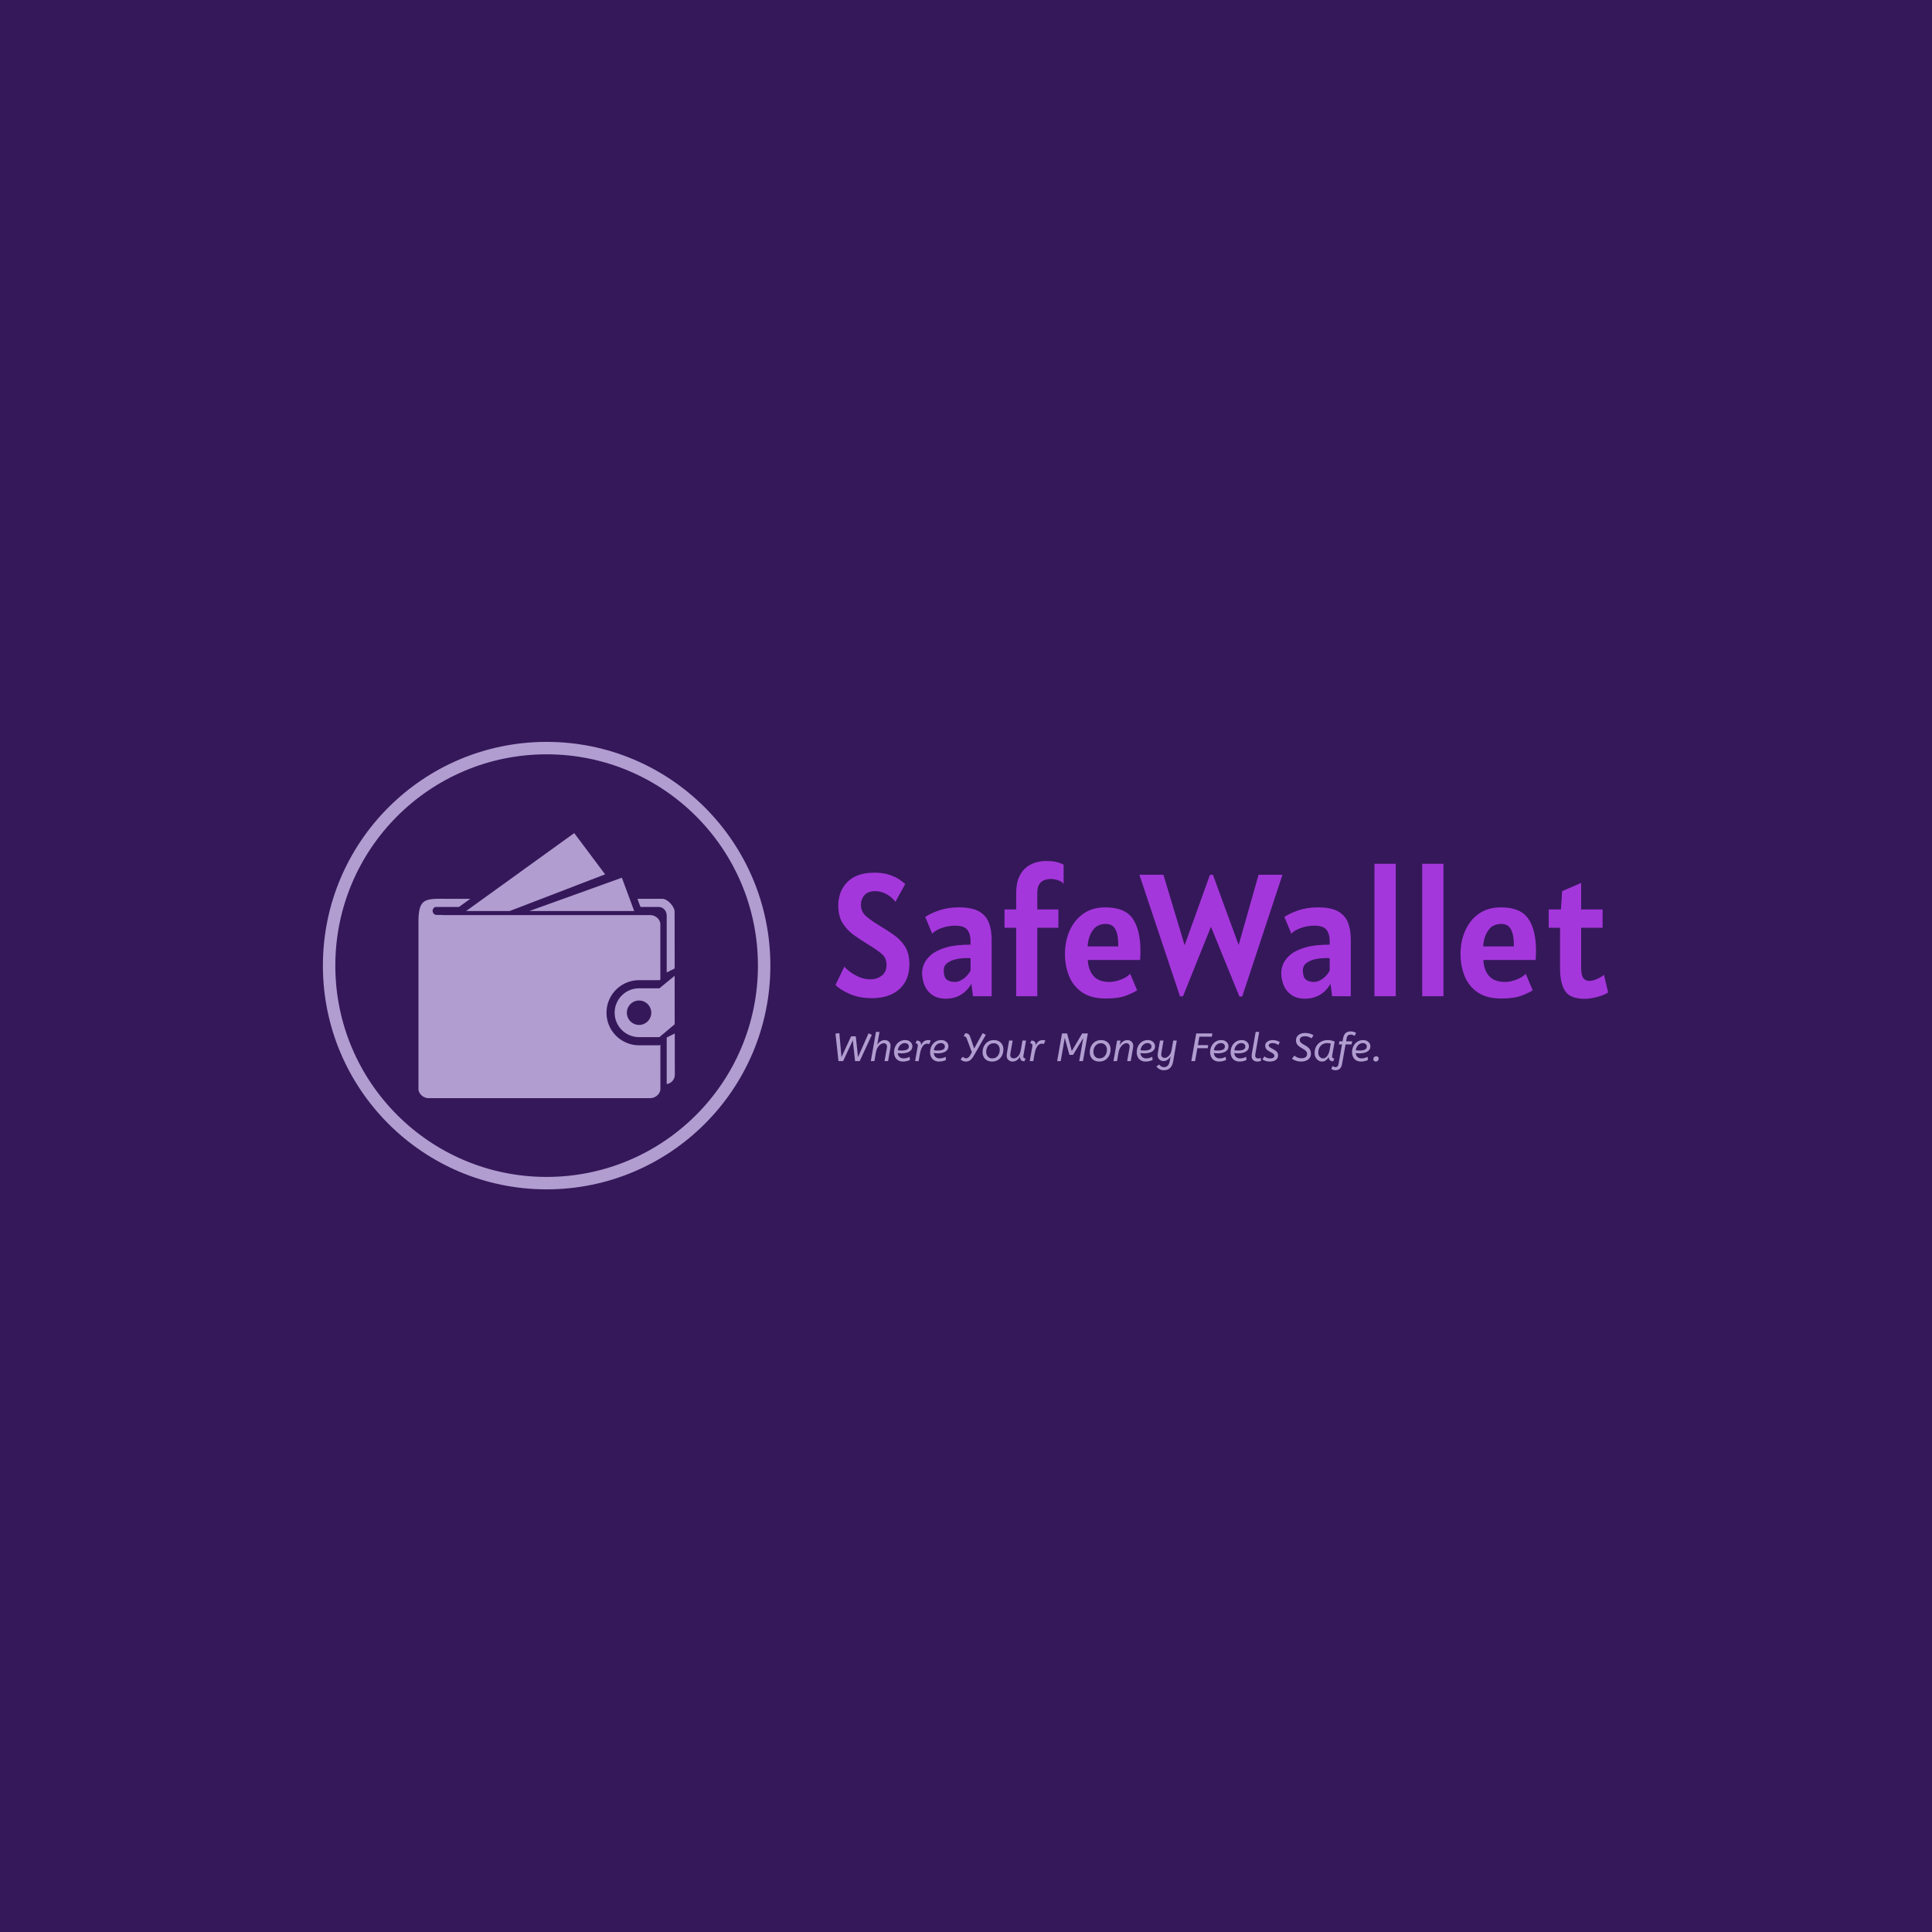 <svg xmlns="http://www.w3.org/2000/svg" version="1.1" xmlns:xlink="http://www.w3.org/1999/xlink" xmlns:svgjs="http://svgjs.dev/svgjs" width="1500" height="1500" viewBox="0 0 1500 1500"><rect width="1500" height="1500" fill="#35185a"></rect><g transform="matrix(0.667,0,0,0.667,249.394,575.621)"><svg viewBox="0 0 396 138" data-background-color="#35185a" preserveAspectRatio="xMidYMid meet" height="522" width="1500" xmlns="http://www.w3.org/2000/svg" xmlns:xlink="http://www.w3.org/1999/xlink"><g id="tight-bounds" transform="matrix(1,0,0,1,0.24,0.15)"><svg viewBox="0 0 395.52 137.699" height="137.699" width="395.52"><g><svg viewBox="0 0 395.52 137.699" height="137.699" width="395.52"><g><svg viewBox="0 0 657.87 229.035" height="137.699" width="395.52"><g transform="matrix(1,0,0,1,262.35,60.972)"><svg viewBox="0 0 395.52 107.092" height="107.092" width="395.52"><g id="textblocktransform"><svg viewBox="0 0 395.52 107.092" height="107.092" width="395.52" id="textblock"><g><svg viewBox="0 0 395.52 70.558" height="70.558" width="395.52"><g transform="matrix(1,0,0,1,0,0)"><svg width="395.52" viewBox="2.25 -38.8 221.68 39.55" height="70.558" data-palette-color="#a437db"><path d="M12.7 0.55L12.7 0.55Q9.03 0.55 6.28-0.68 3.53-1.9 2.25-3.25L2.25-3.25 4.8-8.5Q5.33-7.83 6.46-6.98 7.6-6.13 9.11-5.49 10.63-4.85 12.25-4.85L12.25-4.85Q14.13-4.85 15.51-5.9 16.9-6.95 16.9-9L16.9-9Q16.9-11.03 15.46-12.21 14.03-13.4 11.55-14.9L11.55-14.9Q9.53-16.13 7.58-17.51 5.63-18.9 4.34-20.91 3.05-22.93 3.05-26L3.05-26Q3.05-30.13 5.69-32.79 8.33-35.45 13.35-35.45L13.35-35.45Q15.9-35.45 17.69-34.85 19.48-34.25 20.59-33.48 21.7-32.7 22.25-32.2L22.25-32.2 19.45-27.1Q19.1-27.6 18.28-28.33 17.45-29.05 16.25-29.6 15.05-30.15 13.6-30.15L13.6-30.15Q11.58-30.15 10.56-28.99 9.55-27.83 9.55-26.25L9.55-26.25Q9.55-24.23 11.04-22.95 12.53-21.68 14.65-20.4L14.65-20.4Q17-19 19-17.59 21-16.18 22.23-14.21 23.45-12.25 23.45-9.2L23.45-9.2Q23.45-4.63 20.58-2.04 17.7 0.55 12.7 0.55ZM33.9 0.7L33.9 0.7Q31.6 0.7 30.09-0.33 28.57-1.35 27.84-3.05 27.1-4.75 27.1-6.8L27.1-6.8Q27.1-7.95 27.69-9.33 28.27-10.7 29.77-11.95 31.27-13.2 34-14 36.72-14.8 41-14.8L41-14.8 41-15.95Q41-17.8 40.11-19.03 39.22-20.25 36.55-20.25L36.55-20.25Q34.6-20.25 32.73-19.59 30.87-18.93 30-17.95L30-17.95 28-22.75Q29.5-23.78 32.01-24.64 34.52-25.5 37.6-25.5L37.6-25.5Q41.3-25.5 43.35-24.38 45.4-23.25 46.22-21.19 47.05-19.13 47.05-16.35L47.05-16.35 47.05 0 41.7 0 41.25-3.55Q38.65 0.7 33.9 0.7ZM36.55-4.1L36.55-4.1Q37.67-4.1 38.96-5.01 40.25-5.93 41-7.35L41-7.35 41-10.9Q40.75-10.95 40.46-10.95 40.17-10.95 39.8-10.95L39.8-10.95Q38.42-10.95 36.91-10.64 35.4-10.33 34.35-9.55 33.3-8.78 33.3-7.4L33.3-7.4Q33.3-5.6 34.1-4.85 34.9-4.1 36.55-4.1ZM60.15 0L54.09 0 54.09-19.65 50.75-19.65 50.75-24.9 54.09-24.9 54.09-29.5Q54.09-32.4 54.93-34.23 55.77-36.05 57.07-37.04 58.37-38.02 59.83-38.41 61.3-38.8 62.55-38.8L62.55-38.8Q65-38.8 66.23-38.36 67.47-37.93 67.7-37.7L67.7-37.7 67.7-32.25Q67.15-32.98 66.02-33.31 64.9-33.65 64.09-33.65L64.09-33.65Q63.17-33.65 62.26-33.35 61.34-33.05 60.75-32.19 60.15-31.33 60.15-29.65L60.15-29.65 60.15-24.9 66.2-24.9 66.2-19.65 60.15-19.65 60.15 0ZM79.79 0.65L79.79 0.65Q75.59 0.65 73.02-1.11 70.44-2.88 69.27-5.79 68.09-8.7 68.09-12.15L68.09-12.15Q68.09-15.78 69.43-18.81 70.77-21.85 73.36-23.68 75.94-25.5 79.69-25.5L79.69-25.5Q85.29-25.5 87.52-22.26 89.74-19.03 89.74-13.1L89.74-13.1Q89.74-12.58 89.72-11.78 89.69-10.98 89.64-10.4L89.64-10.4 74.64-10.4Q74.79-7.45 76.31-5.78 77.82-4.1 80.84-4.1L80.84-4.1Q82.39-4.1 84.17-4.79 85.94-5.48 86.79-6.45L86.79-6.45 88.79-1.7Q87.79-1.03 85.63-0.19 83.47 0.65 79.79 0.65ZM74.59-14.3L74.59-14.3 83.39-14.3Q83.39-16.93 82.93-18.31 82.47-19.7 81.67-20.23 80.87-20.75 79.84-20.75L79.84-20.75Q77.29-20.75 76.02-18.86 74.74-16.98 74.59-14.3ZM118.94 0.08L118.14 0.08 109.97-19.93 101.94 0.03 101.09 0.03 89.44-34.85 96.34-34.85 102.42-14.63 109.69-34.85 110.54-34.85 117.92-14.7 123.64-34.85 130.49-34.85 118.94 0.08ZM136.94 0.7L136.94 0.7Q134.64 0.7 133.13-0.33 131.61-1.35 130.88-3.05 130.14-4.75 130.14-6.8L130.14-6.8Q130.14-7.95 130.73-9.33 131.31-10.7 132.81-11.95 134.31-13.2 137.04-14 139.76-14.8 144.04-14.8L144.04-14.8 144.04-15.95Q144.04-17.8 143.15-19.03 142.26-20.25 139.59-20.25L139.59-20.25Q137.64-20.25 135.78-19.59 133.91-18.93 133.04-17.95L133.04-17.95 131.04-22.75Q132.54-23.78 135.05-24.64 137.56-25.5 140.64-25.5L140.64-25.5Q144.34-25.5 146.39-24.38 148.44-23.25 149.26-21.19 150.09-19.13 150.09-16.35L150.09-16.35 150.09 0 144.74 0 144.29-3.55Q141.69 0.7 136.94 0.7ZM139.59-4.1L139.59-4.1Q140.71-4.1 142-5.01 143.29-5.93 144.04-7.35L144.04-7.35 144.04-10.9Q143.79-10.95 143.5-10.95 143.21-10.95 142.84-10.95L142.84-10.95Q141.46-10.95 139.95-10.64 138.44-10.33 137.39-9.55 136.34-8.78 136.34-7.4L136.34-7.4Q136.34-5.6 137.14-4.85 137.94-4.1 139.59-4.1ZM162.99 0L156.89 0 156.89-38 162.99-38 162.99 0ZM176.68 0L170.58 0 170.58-38 176.68-38 176.68 0ZM193.28 0.65L193.28 0.65Q189.08 0.65 186.5-1.11 183.93-2.88 182.75-5.79 181.58-8.7 181.58-12.15L181.58-12.15Q181.58-15.78 182.92-18.81 184.25-21.85 186.84-23.68 189.43-25.5 193.18-25.5L193.18-25.5Q198.78-25.5 201-22.26 203.23-19.03 203.23-13.1L203.23-13.1Q203.23-12.58 203.2-11.78 203.18-10.98 203.13-10.4L203.13-10.4 188.13-10.4Q188.28-7.45 189.79-5.78 191.3-4.1 194.33-4.1L194.33-4.1Q195.88-4.1 197.66-4.79 199.43-5.48 200.28-6.45L200.28-6.45 202.28-1.7Q201.28-1.03 199.12-0.19 196.95 0.65 193.28 0.65ZM188.08-14.3L188.08-14.3 196.88-14.3Q196.88-16.93 196.42-18.31 195.95-19.7 195.16-20.23 194.35-20.75 193.33-20.75L193.33-20.75Q190.78-20.75 189.5-18.86 188.23-16.98 188.08-14.3ZM217.33 0.75L217.33 0.75Q213.1 0.75 211.62-1.45 210.13-3.65 210.13-8.1L210.13-8.1 210.13-19.65 206.88-19.65 206.88-24.9 210.38-24.9 210.73-30.15 216.18-32.5 216.18-24.9 222.33-24.9 222.33-19.65 216.18-19.65 216.18-8.25Q216.18-6.08 216.79-5.24 217.4-4.4 218.48-4.4L218.48-4.4Q219.58-4.4 220.8-4.98 222.03-5.55 222.73-6.15L222.73-6.15 223.93-1.1Q223.15-0.55 221.92-0.14 220.68 0.28 219.42 0.51 218.15 0.75 217.33 0.75Z" opacity="1" transform="matrix(1,0,0,1,0,0)" fill="#a437db" class="wordmark-text-0" data-fill-palette-color="primary" id="text-0"></path></svg></g></svg></g><g transform="matrix(1,0,0,1,0,87.216)"><svg viewBox="0 0 278.051 19.877" height="19.877" width="278.051"><g transform="matrix(1,0,0,1,0,0)"><svg width="278.051" viewBox="4.1 -37.6 688.18 49.2" height="19.877" data-palette-color="#b19dd0"><path d="M7.9 0L4.1-34.85 9-35.35 11.7-5.05 23.9-31.35 29.85-31.35 32.65-5.05 46-35.2 50.2-33.25 34.8 0 28.9 0 26.05-26.3 13.8 0 7.9 0ZM69.35-18.4L69.35-18.4Q69.35-20.3 68.22-21.48 67.1-22.65 65.3-22.65L65.3-22.65Q63.55-22.65 61.47-21.4 59.4-20.15 57.7-17.5 56-14.85 55.25-10.65L55.25-10.65 53.4 0 48.9 0 55.4-37 59.9-37 57-20.55Q58.55-23.3 61.07-24.95 63.6-26.6 66.4-26.6L66.4-26.6Q69.85-26.6 71.87-24.53 73.9-22.45 73.9-19.45L73.9-19.45Q73.9-18.2 73.6-16.3L73.6-16.3 70.75 0 66.25 0 69-15.55Q69.25-16.75 69.3-17.32 69.35-17.9 69.35-18.4ZM89.55 0.6L89.55 0.6Q86.25 0.6 83.72-0.83 81.2-2.25 79.77-4.93 78.34-7.6 78.34-11.25L78.34-11.25Q78.34-15.4 80.07-18.9 81.8-22.4 84.97-24.5 88.15-26.6 92.4-26.6L92.4-26.6Q95.3-26.6 97.32-25.5 99.34-24.4 100.45-22.65 101.55-20.9 101.55-18.9L101.55-18.9Q101.55-16.15 100.25-14.35 98.95-12.55 96.9-11.58 94.84-10.6 92.47-10.2 90.09-9.8 87.95-9.8L87.95-9.8Q86.59-9.8 85.27-9.93 83.95-10.05 82.95-10.2L82.95-10.2Q83.34-6.9 85.3-5.15 87.25-3.4 90.3-3.4L90.3-3.4Q92.8-3.4 94.75-4.05 96.7-4.7 98.05-5.35L98.05-5.35 98.45-1.35Q96.95-0.65 94.65-0.03 92.34 0.6 89.55 0.6ZM92.05-22.8L92.05-22.8Q89.7-22.8 87.8-21.63 85.9-20.45 84.67-18.43 83.45-16.4 83.05-13.8L83.05-13.8Q84.2-13.6 85.37-13.48 86.55-13.35 87.95-13.35L87.95-13.35Q92.15-13.35 94.59-14.53 97.05-15.7 97.05-18.55L97.05-18.55Q97.05-20.3 95.67-21.55 94.3-22.8 92.05-22.8ZM104.99 0L108.29-18.7Q108.34-18.95 108.37-19.28 108.39-19.6 108.39-19.95L108.39-19.95Q108.39-21.35 107.59-21.93 106.79-22.5 105.49-22.5L105.49-22.5 107.04-26Q109.69-26 111.12-24.73 112.54-23.45 112.54-20.95L112.54-20.95 112.54-19.95Q113.99-23.5 116.27-25.05 118.54-26.6 121.44-26.6L121.44-26.6Q122.59-26.6 123.42-26.43 124.24-26.25 124.79-26L124.79-26 122.79-21.6Q122.19-21.85 121.54-21.95 120.89-22.05 120.04-22.05L120.04-22.05Q118.24-22.05 116.47-20.78 114.69-19.5 113.27-16.55 111.84-13.6 110.94-8.45L110.94-8.45 109.49 0 104.99 0ZM135.19 0.6L135.19 0.6Q131.89 0.6 129.37-0.83 126.84-2.25 125.42-4.93 123.99-7.6 123.99-11.25L123.99-11.25Q123.99-15.4 125.72-18.9 127.44-22.4 130.62-24.5 133.79-26.6 138.04-26.6L138.04-26.6Q140.94-26.6 142.97-25.5 144.99-24.4 146.09-22.65 147.19-20.9 147.19-18.9L147.19-18.9Q147.19-16.15 145.89-14.35 144.59-12.55 142.54-11.58 140.49-10.6 138.12-10.2 135.74-9.8 133.59-9.8L133.59-9.8Q132.24-9.8 130.92-9.93 129.59-10.05 128.59-10.2L128.59-10.2Q128.99-6.9 130.94-5.15 132.89-3.4 135.94-3.4L135.94-3.4Q138.44-3.4 140.39-4.05 142.34-4.7 143.69-5.35L143.69-5.35 144.09-1.35Q142.59-0.65 140.29-0.03 137.99 0.6 135.19 0.6ZM137.69-22.8L137.69-22.8Q135.34-22.8 133.44-21.63 131.54-20.45 130.32-18.43 129.09-16.4 128.69-13.8L128.69-13.8Q129.84-13.6 131.02-13.48 132.19-13.35 133.59-13.35L133.59-13.35Q137.79-13.35 140.24-14.53 142.69-15.7 142.69-18.55L142.69-18.55Q142.69-20.3 141.32-21.55 139.94-22.8 137.69-22.8ZM169.59-3.5L169.59-3.5Q172.59-3.5 174.74-7.3L174.74-7.3 176.89-11.2 170.29-28.85Q169.79-30.2 168.91-30.75 168.04-31.3 166.54-31.3L166.54-31.3 168.54-35.25Q171.19-35.25 172.59-34.18 173.99-33.1 174.79-30.65L174.79-30.65 179.84-15.9 190.59-35.4 194.54-33.25 179.49-7Q177.19-3 174.91-1.2 172.64 0.6 169.24 0.6L169.24 0.6Q167.29 0.6 165.54-0.15 163.79-0.9 162.64-2.15L162.64-2.15 165.54-5.55Q166.34-4.65 167.34-4.08 168.34-3.5 169.59-3.5ZM202.53 0.6L202.53 0.6Q198.83 0.6 196.13-0.9 193.43-2.4 191.96-5.08 190.48-7.75 190.48-11.15L190.48-11.15Q190.48-15.5 192.26-19 194.03-22.5 197.23-24.55 200.43-26.6 204.78-26.6L204.78-26.6Q208.48-26.6 211.18-25.1 213.88-23.6 215.36-20.95 216.83-18.3 216.83-14.85L216.83-14.85Q216.83-10.55 215.08-7.03 213.33-3.5 210.11-1.45 206.88 0.6 202.53 0.6ZM202.68-3.4L202.68-3.4Q205.68-3.4 207.81-4.88 209.93-6.35 211.08-8.85 212.23-11.35 212.23-14.45L212.23-14.45Q212.23-16.75 211.33-18.57 210.43-20.4 208.73-21.5 207.03-22.6 204.63-22.6L204.63-22.6Q201.68-22.6 199.53-21.13 197.38-19.65 196.23-17.15 195.08-14.65 195.08-11.55L195.08-11.55Q195.08-9.3 195.98-7.45 196.88-5.6 198.58-4.5 200.28-3.4 202.68-3.4ZM228.38 0.6L228.38 0.6Q226.38 0.6 224.71-0.3 223.03-1.2 222.03-2.83 221.03-4.45 221.03-6.7L221.03-6.7Q221.03-7.35 221.08-8.03 221.13-8.7 221.23-9.45L221.23-9.45 224.08-26 228.58-26 225.68-9.55Q225.63-9.05 225.58-8.68 225.53-8.3 225.53-7.85L225.53-7.85Q225.53-5.6 226.83-4.5 228.13-3.4 229.88-3.4L229.88-3.4Q231.78-3.4 233.61-4.58 235.43-5.75 236.83-7.95 238.23-10.15 238.78-13.25L238.78-13.25 241.03-26 245.53-26 242.23-7.05Q242.18-6.8 242.16-6.48 242.13-6.15 242.13-5.8L242.13-5.8Q242.13-4.4 242.93-3.83 243.73-3.25 245.03-3.25L245.03-3.25 243.48 0.25Q240.78 0.25 239.36-1.07 237.93-2.4 237.93-5.2L237.93-5.2 237.93-5.65Q234.28 0.6 228.38 0.6ZM250.23 0L253.53-18.7Q253.58-18.95 253.6-19.28 253.63-19.6 253.63-19.95L253.63-19.95Q253.63-21.35 252.83-21.93 252.03-22.5 250.73-22.5L250.73-22.5 252.28-26Q254.93-26 256.35-24.73 257.78-23.45 257.78-20.95L257.78-20.95 257.78-19.95Q259.23-23.5 261.5-25.05 263.78-26.6 266.68-26.6L266.68-26.6Q267.83-26.6 268.65-26.43 269.48-26.25 270.03-26L270.03-26 268.03-21.6Q267.43-21.85 266.78-21.95 266.13-22.05 265.28-22.05L265.28-22.05Q263.48-22.05 261.7-20.78 259.93-19.5 258.5-16.55 257.08-13.6 256.18-8.45L256.18-8.45 254.73 0 250.23 0ZM312.92 0L318.07-29.25 305.12-7.9 300.47-7.9 294.62-29.45 289.47 0 284.97 0 291.12-35 297.57-35 303.47-12.7 316.67-35 323.82-35 317.67 0 312.92 0ZM338.32 0.6L338.32 0.6Q334.62 0.6 331.92-0.9 329.22-2.4 327.75-5.08 326.27-7.75 326.27-11.15L326.27-11.15Q326.27-15.5 328.05-19 329.82-22.5 333.02-24.55 336.22-26.6 340.57-26.6L340.57-26.6Q344.27-26.6 346.97-25.1 349.67-23.6 351.15-20.95 352.62-18.3 352.62-14.85L352.62-14.85Q352.62-10.55 350.87-7.03 349.12-3.5 345.9-1.45 342.67 0.6 338.32 0.6ZM338.47-3.4L338.47-3.4Q341.47-3.4 343.6-4.88 345.72-6.35 346.87-8.85 348.02-11.35 348.02-14.45L348.02-14.45Q348.02-16.75 347.12-18.57 346.22-20.4 344.52-21.5 342.82-22.6 340.42-22.6L340.42-22.6Q337.47-22.6 335.32-21.13 333.17-19.65 332.02-17.15 330.87-14.65 330.87-11.55L330.87-11.55Q330.87-9.3 331.77-7.45 332.67-5.6 334.37-4.5 336.07-3.4 338.47-3.4ZM372.67-22.65L372.67-22.65Q370.92-22.65 368.87-21.35 366.82-20.05 365.09-17.32 363.37-14.6 362.62-10.35L362.62-10.35 360.82 0 356.32 0 360.87-26 365.22-26 364.12-20Q365.67-23 368.29-24.8 370.92-26.6 373.82-26.6L373.82-26.6Q377.22-26.6 379.27-24.53 381.32-22.45 381.32-19.45L381.32-19.45Q381.32-18.2 381.02-16.3L381.02-16.3 378.17 0 373.67 0 376.42-15.55Q376.67-16.75 376.72-17.32 376.77-17.9 376.77-18.4L376.77-18.4Q376.77-20.35 375.64-21.5 374.52-22.65 372.67-22.65ZM396.97 0.6L396.97 0.6Q393.67 0.6 391.14-0.83 388.62-2.25 387.19-4.93 385.77-7.6 385.77-11.25L385.77-11.25Q385.77-15.4 387.49-18.9 389.22-22.4 392.39-24.5 395.57-26.6 399.82-26.6L399.82-26.6Q402.72-26.6 404.74-25.5 406.77-24.4 407.87-22.65 408.97-20.9 408.97-18.9L408.97-18.9Q408.97-16.15 407.67-14.35 406.37-12.55 404.32-11.58 402.27-10.6 399.89-10.2 397.52-9.8 395.37-9.8L395.37-9.8Q394.02-9.8 392.69-9.93 391.37-10.05 390.37-10.2L390.37-10.2Q390.77-6.9 392.72-5.15 394.67-3.4 397.72-3.4L397.72-3.4Q400.22-3.4 402.17-4.05 404.12-4.7 405.47-5.35L405.47-5.35 405.87-1.35Q404.37-0.65 402.07-0.03 399.77 0.6 396.97 0.6ZM399.47-22.8L399.47-22.8Q397.12-22.8 395.22-21.63 393.32-20.45 392.09-18.43 390.87-16.4 390.47-13.8L390.47-13.8Q391.62-13.6 392.79-13.48 393.97-13.35 395.37-13.35L395.37-13.35Q399.57-13.35 402.02-14.53 404.47-15.7 404.47-18.55L404.47-18.55Q404.47-20.3 403.09-21.55 401.72-22.8 399.47-22.8ZM421.06-4L421.06-4Q422.96-4 424.79-5.2 426.61-6.4 428.01-8.68 429.41-10.95 429.96-14.2L429.96-14.2 432.01-26 436.51-26 431.96 0.3Q431.36 3.75 430.14 5.95 428.91 8.15 427.29 9.38 425.66 10.6 423.86 11.1 422.06 11.6 420.31 11.6L420.31 11.6Q416.91 11.6 414.54 10.2 412.16 8.8 410.66 6.95L410.66 6.95 414.16 4.35Q416.61 7.7 420.61 7.7L420.61 7.7Q423.11 7.7 425.01 5.85 426.91 4 427.71-0.45L427.71-0.45 428.66-5.75Q427.16-3.35 424.86-1.68 422.56 0 419.56 0L419.56 0Q417.61 0 415.96-0.88 414.31-1.75 413.31-3.4 412.31-5.05 412.31-7.3L412.31-7.3Q412.31-7.85 412.34-8.55 412.36-9.25 412.51-10.05L412.51-10.05 415.21-26 419.71-26 416.96-10.15Q416.81-9.25 416.81-8.45L416.81-8.45Q416.81-6.2 418.09-5.1 419.36-4 421.06-4ZM454.96 0L461.11-35 481.61-35 480.91-30.9 465.11-30.9 463.26-20.2 476.36-20.2 475.66-16.3 462.56-16.3 459.71 0 454.96 0ZM490.01 0.6L490.01 0.6Q486.71 0.6 484.18-0.83 481.66-2.25 480.23-4.93 478.81-7.6 478.81-11.25L478.81-11.25Q478.81-15.4 480.53-18.9 482.26-22.4 485.43-24.5 488.61-26.6 492.86-26.6L492.86-26.6Q495.76-26.6 497.78-25.5 499.81-24.4 500.91-22.65 502.01-20.9 502.01-18.9L502.01-18.9Q502.01-16.15 500.71-14.35 499.41-12.55 497.36-11.58 495.31-10.6 492.93-10.2 490.56-9.8 488.41-9.8L488.41-9.8Q487.06-9.8 485.73-9.93 484.41-10.05 483.41-10.2L483.41-10.2Q483.81-6.9 485.76-5.15 487.71-3.4 490.76-3.4L490.76-3.4Q493.26-3.4 495.21-4.05 497.16-4.7 498.51-5.35L498.51-5.35 498.91-1.35Q497.41-0.65 495.11-0.03 492.81 0.6 490.01 0.6ZM492.51-22.8L492.51-22.8Q490.16-22.8 488.26-21.63 486.36-20.45 485.13-18.43 483.91-16.4 483.51-13.8L483.51-13.8Q484.66-13.6 485.83-13.48 487.01-13.35 488.41-13.35L488.41-13.35Q492.61-13.35 495.06-14.53 497.51-15.7 497.51-18.55L497.51-18.55Q497.51-20.3 496.13-21.55 494.76-22.8 492.51-22.8ZM515.9 0.6L515.9 0.6Q512.6 0.6 510.08-0.83 507.55-2.25 506.13-4.93 504.7-7.6 504.7-11.25L504.7-11.25Q504.7-15.4 506.43-18.9 508.15-22.4 511.33-24.5 514.5-26.6 518.75-26.6L518.75-26.6Q521.65-26.6 523.68-25.5 525.7-24.4 526.8-22.65 527.9-20.9 527.9-18.9L527.9-18.9Q527.9-16.15 526.6-14.35 525.3-12.55 523.25-11.58 521.2-10.6 518.83-10.2 516.45-9.8 514.3-9.8L514.3-9.8Q512.95-9.8 511.63-9.93 510.3-10.05 509.3-10.2L509.3-10.2Q509.7-6.9 511.65-5.15 513.6-3.4 516.65-3.4L516.65-3.4Q519.15-3.4 521.1-4.05 523.05-4.7 524.4-5.35L524.4-5.35 524.8-1.35Q523.3-0.65 521-0.03 518.7 0.6 515.9 0.6ZM518.4-22.8L518.4-22.8Q516.05-22.8 514.15-21.63 512.25-20.45 511.03-18.43 509.8-16.4 509.4-13.8L509.4-13.8Q510.55-13.6 511.73-13.48 512.9-13.35 514.3-13.35L514.3-13.35Q518.5-13.35 520.95-14.53 523.4-15.7 523.4-18.55L523.4-18.55Q523.4-20.3 522.03-21.55 520.65-22.8 518.4-22.8ZM540.95-37L536.05-9Q535.95-8.35 535.9-7.83 535.85-7.3 535.85-6.9L535.85-6.9Q535.85-5.2 536.88-4.25 537.9-3.3 539.6-3.3L539.6-3.3Q540.45-3.3 541.3-3.5 542.15-3.7 542.85-4.05L542.85-4.05 543.3-0.4Q542.4 0.05 541.2 0.33 540 0.6 538.6 0.6L538.6 0.6Q535.6 0.6 533.48-1.13 531.35-2.85 531.35-6.35L531.35-6.35Q531.35-7.65 531.55-8.9L531.55-8.9 536.45-37 540.95-37ZM567-24.15L565.2-20.35Q563.75-21.35 561.97-22.1 560.2-22.85 557.95-22.85L557.95-22.85Q555.6-22.85 554.3-22.05 553-21.25 553-19.95L553-19.95Q553-19.2 553.42-18.53 553.85-17.85 554.97-17.1 556.1-16.35 558.15-15.3L558.15-15.3Q561.55-13.6 563.2-11.78 564.85-9.95 564.85-7.3L564.85-7.3Q564.85-4.65 563.45-2.9 562.05-1.15 559.7-0.28 557.35 0.6 554.4 0.6L554.4 0.6Q551.35 0.6 549.02-0.18 546.7-0.95 545-2.2L545-2.2 547.55-5.9Q548.9-4.8 550.75-4.05 552.6-3.3 554.8-3.3L554.8-3.3Q557.3-3.3 558.75-4.25 560.2-5.2 560.2-6.6L560.2-6.6Q560.2-7.9 559.12-9 558.05-10.1 554.95-11.65L554.95-11.65Q552.45-12.9 551.05-14.08 549.65-15.25 549.1-16.6 548.55-17.95 548.55-19.7L548.55-19.7Q548.55-21.7 549.75-23.25 550.95-24.8 553.1-25.7 555.25-26.6 558.05-26.6L558.05-26.6Q560.85-26.6 563.07-25.88 565.3-25.15 567-24.15L567-24.15ZM601.64-8.85L601.64-8.85Q601.64-10.25 601.07-11.4 600.49-12.55 598.99-13.78 597.49-15 594.69-16.55L594.69-16.55Q590.79-18.75 589.17-20.9 587.54-23.05 587.54-26.4L587.54-26.4Q587.54-29.2 589.02-31.25 590.49-33.3 593.14-34.45 595.79-35.6 599.24-35.6L599.24-35.6Q602.39-35.6 604.94-34.83 607.49-34.05 609.69-32.75L609.69-32.75 607.24-28.85Q605.44-30 603.47-30.75 601.49-31.5 598.84-31.5L598.84-31.5Q595.89-31.5 594.09-30.23 592.29-28.95 592.29-26.9L592.29-26.9Q592.29-25.05 593.57-23.63 594.84-22.2 598.29-20.35L598.29-20.35Q601.59-18.6 603.37-16.93 605.14-15.25 605.82-13.4 606.49-11.55 606.49-9.3L606.49-9.3Q606.49-6.25 604.92-4.03 603.34-1.8 600.54-0.6 597.74 0.6 594.04 0.6L594.04 0.6Q590.44 0.6 587.54-0.38 584.64-1.35 582.44-3.1L582.44-3.1 585.54-6.95Q587.24-5.4 589.52-4.48 591.79-3.55 594.54-3.55L594.54-3.55Q597.79-3.55 599.72-4.98 601.64-6.4 601.64-8.85ZM611.14-10.25L611.14-10.25Q611.14-15.1 613.26-18.78 615.39-22.45 619.14-24.53 622.89-26.6 627.69-26.6L627.69-26.6Q630.64-26.6 632.86-26 635.09-25.4 636.54-24.8L636.54-24.8 633.39-7.05Q633.34-6.8 633.31-6.48 633.29-6.15 633.29-5.8L633.29-5.8Q633.29-4.4 634.09-3.83 634.89-3.25 636.19-3.25L636.19-3.25 634.64 0.25Q631.94 0.25 630.51-1.07 629.09-2.4 629.09-5.2L629.09-5.2Q627.69-2.8 625.56-1.1 623.44 0.6 620.59 0.6L620.59 0.6Q618.14 0.6 615.99-0.73 613.84-2.05 612.49-4.48 611.14-6.9 611.14-10.25ZM630.24-14.4L631.59-22.15Q630.64-22.45 629.61-22.63 628.59-22.8 627.14-22.8L627.14-22.8Q623.69-22.8 621.14-21.25 618.59-19.7 617.16-16.98 615.74-14.25 615.74-10.8L615.74-10.8Q615.74-8.4 616.61-6.75 617.49-5.1 618.89-4.25 620.29-3.4 621.79-3.4L621.79-3.4Q623.84-3.4 625.54-4.8 627.24-6.2 628.46-8.7 629.69-11.2 630.24-14.4L630.24-14.4ZM651.79-29.2L651.04-25.05 658.74-25.05 658.04-21.15 650.34-21.15 645.94 3.6Q645.14 8 642.96 9.8 640.79 11.6 637.69 11.6L637.69 11.6Q636.04 11.6 634.66 11.15 633.29 10.7 632.24 9.9L632.24 9.9 634.04 6.2Q634.74 6.85 635.69 7.28 636.64 7.7 637.74 7.7L637.74 7.7Q639.09 7.7 640.09 6.75 641.09 5.8 641.44 3.7L641.44 3.7 645.84-21.15 641.84-21.15 642.54-25.05 646.54-25.05 647.29-29.05Q648.14-33.65 650.56-35.63 652.99-37.6 656.69-37.6L656.69-37.6Q658.74-37.6 660.49-37.08 662.24-36.55 663.64-35.8L663.64-35.8 661.89-32Q660.74-32.6 659.51-33.1 658.29-33.6 656.64-33.6L656.64-33.6Q654.79-33.6 653.49-32.52 652.19-31.45 651.79-29.2L651.79-29.2ZM669.78 0.6L669.78 0.6Q666.48 0.6 663.96-0.83 661.43-2.25 660.01-4.93 658.58-7.6 658.58-11.25L658.58-11.25Q658.58-15.4 660.31-18.9 662.03-22.4 665.21-24.5 668.38-26.6 672.63-26.6L672.63-26.6Q675.53-26.6 677.56-25.5 679.58-24.4 680.68-22.65 681.78-20.9 681.78-18.9L681.78-18.9Q681.78-16.15 680.48-14.35 679.18-12.55 677.13-11.58 675.08-10.6 672.71-10.2 670.33-9.8 668.18-9.8L668.18-9.8Q666.83-9.8 665.51-9.93 664.18-10.05 663.18-10.2L663.18-10.2Q663.58-6.9 665.53-5.15 667.48-3.4 670.53-3.4L670.53-3.4Q673.03-3.4 674.98-4.05 676.93-4.7 678.28-5.35L678.28-5.35 678.68-1.35Q677.18-0.65 674.88-0.03 672.58 0.6 669.78 0.6ZM672.28-22.8L672.28-22.8Q669.93-22.8 668.03-21.63 666.13-20.45 664.91-18.43 663.68-16.4 663.28-13.8L663.28-13.8Q664.43-13.6 665.61-13.48 666.78-13.35 668.18-13.35L668.18-13.35Q672.38-13.35 674.83-14.53 677.28-15.7 677.28-18.55L677.28-18.55Q677.28-20.3 675.91-21.55 674.53-22.8 672.28-22.8ZM688.58 0.6L688.58 0.6Q687.18 0.6 686.33-0.28 685.48-1.15 685.48-2.25L685.48-2.25Q685.48-4.1 686.63-5.1 687.78-6.1 689.18-6.1L689.18-6.1Q690.63-6.1 691.46-5.25 692.28-4.4 692.28-3.25L692.28-3.25Q692.28-1.4 691.16-0.4 690.03 0.6 688.58 0.6Z" opacity="1" transform="matrix(1,0,0,1,0,0)" fill="#b19dd0" class="slogan-text-1" data-fill-palette-color="secondary" id="text-1"></path></svg></g></svg></g></svg></g></svg></g><g><svg viewBox="0 0 229.035 229.035" height="229.035" width="229.035"><g><svg></svg></g><g id="icon-0"><svg viewBox="0 0 229.035 229.035" height="229.035" width="229.035"><g><path d="M0 114.518c0-63.246 51.271-114.518 114.518-114.518 63.246 0 114.518 51.271 114.517 114.518 0 63.246-51.271 114.518-114.517 114.517-63.246 0-114.518-51.271-114.518-114.517zM114.518 222.672c59.732 0 108.155-48.422 108.154-108.154 0-59.732-48.422-108.155-108.154-108.155-59.732 0-108.155 48.422-108.155 108.155 0 59.732 48.422 108.155 108.155 108.154z" data-fill-palette-color="accent" fill="#b19dd0" stroke="transparent"></path></g><g transform="matrix(1,0,0,1,48.905,46.683)"><svg viewBox="0 0 131.226 135.67" height="135.67" width="131.226"><g><svg xmlns="http://www.w3.org/2000/svg" xmlns:xlink="http://www.w3.org/1999/xlink" version="1.1" x="0" y="0" viewBox="1.527 0 96.192 99.449" enable-background="new 0 0 100 100" xml:space="preserve" height="135.67" width="131.226" class="icon-dxe-0" data-fill-palette-color="accent" id="dxe-0"><path fill-rule="evenodd" clip-rule="evenodd" d="M71.567 15.476L59.975 0 19.417 29.243H35.77zM82.479 29.243L77.854 16.735 43.142 29.243zM84.913 27.716H91.553C93.452 27.716 94.674 29.196 94.674 31.089V52.287L97.666 50.792 97.636 29.495C97.636 27.595 94.98 24.664 93.08 24.664H83.701L84.761 27.518zM94.674 76.706V94.136C96.406 93.952 97.719 92.397 97.719 90.618L97.696 75.195zM7.939 27.716H16.723L20.981 24.664H11.015L11.084 24.641C3.712 24.634 1.46 24.718 1.529 33.89V95.93C1.529 97.831 3.422 99.449 5.322 99.449H88.501C90.4 99.449 92.309 97.884 92.309 95.992L92.302 79.426 91.935 79.609H84.304C77.558 79.609 72.093 74.145 72.093 67.399S77.558 55.19 84.304 55.19H91.935L92.293 55.006 92.285 34.218C92.285 32.318 90.4 30.769 88.501 30.769H11.008A5.5 5.5 0 0 1 10.252 30.708H8.374A1.53 1.53 0 0 1 6.848 29.182 1.52 1.52 0 0 1 7.939 27.716M91.935 58.24H84.304A9.154 9.154 0 0 0 75.146 67.397 9.155 9.155 0 0 0 84.304 76.554H91.935L97.673 71.739 97.65 53.547zM79.725 67.397A4.58 4.58 0 0 1 84.304 62.82 4.58 4.58 0 0 1 88.882 67.397 4.583 4.583 0 0 1 84.304 71.976 4.58 4.58 0 0 1 79.725 67.397" fill="#b19dd0" data-fill-palette-color="accent"></path></svg></g></svg></g></svg></g></svg></g></svg></g></svg></g><defs></defs></svg><rect width="395.52" height="137.699" fill="none" stroke="none" visibility="hidden"></rect></g></svg></g></svg>